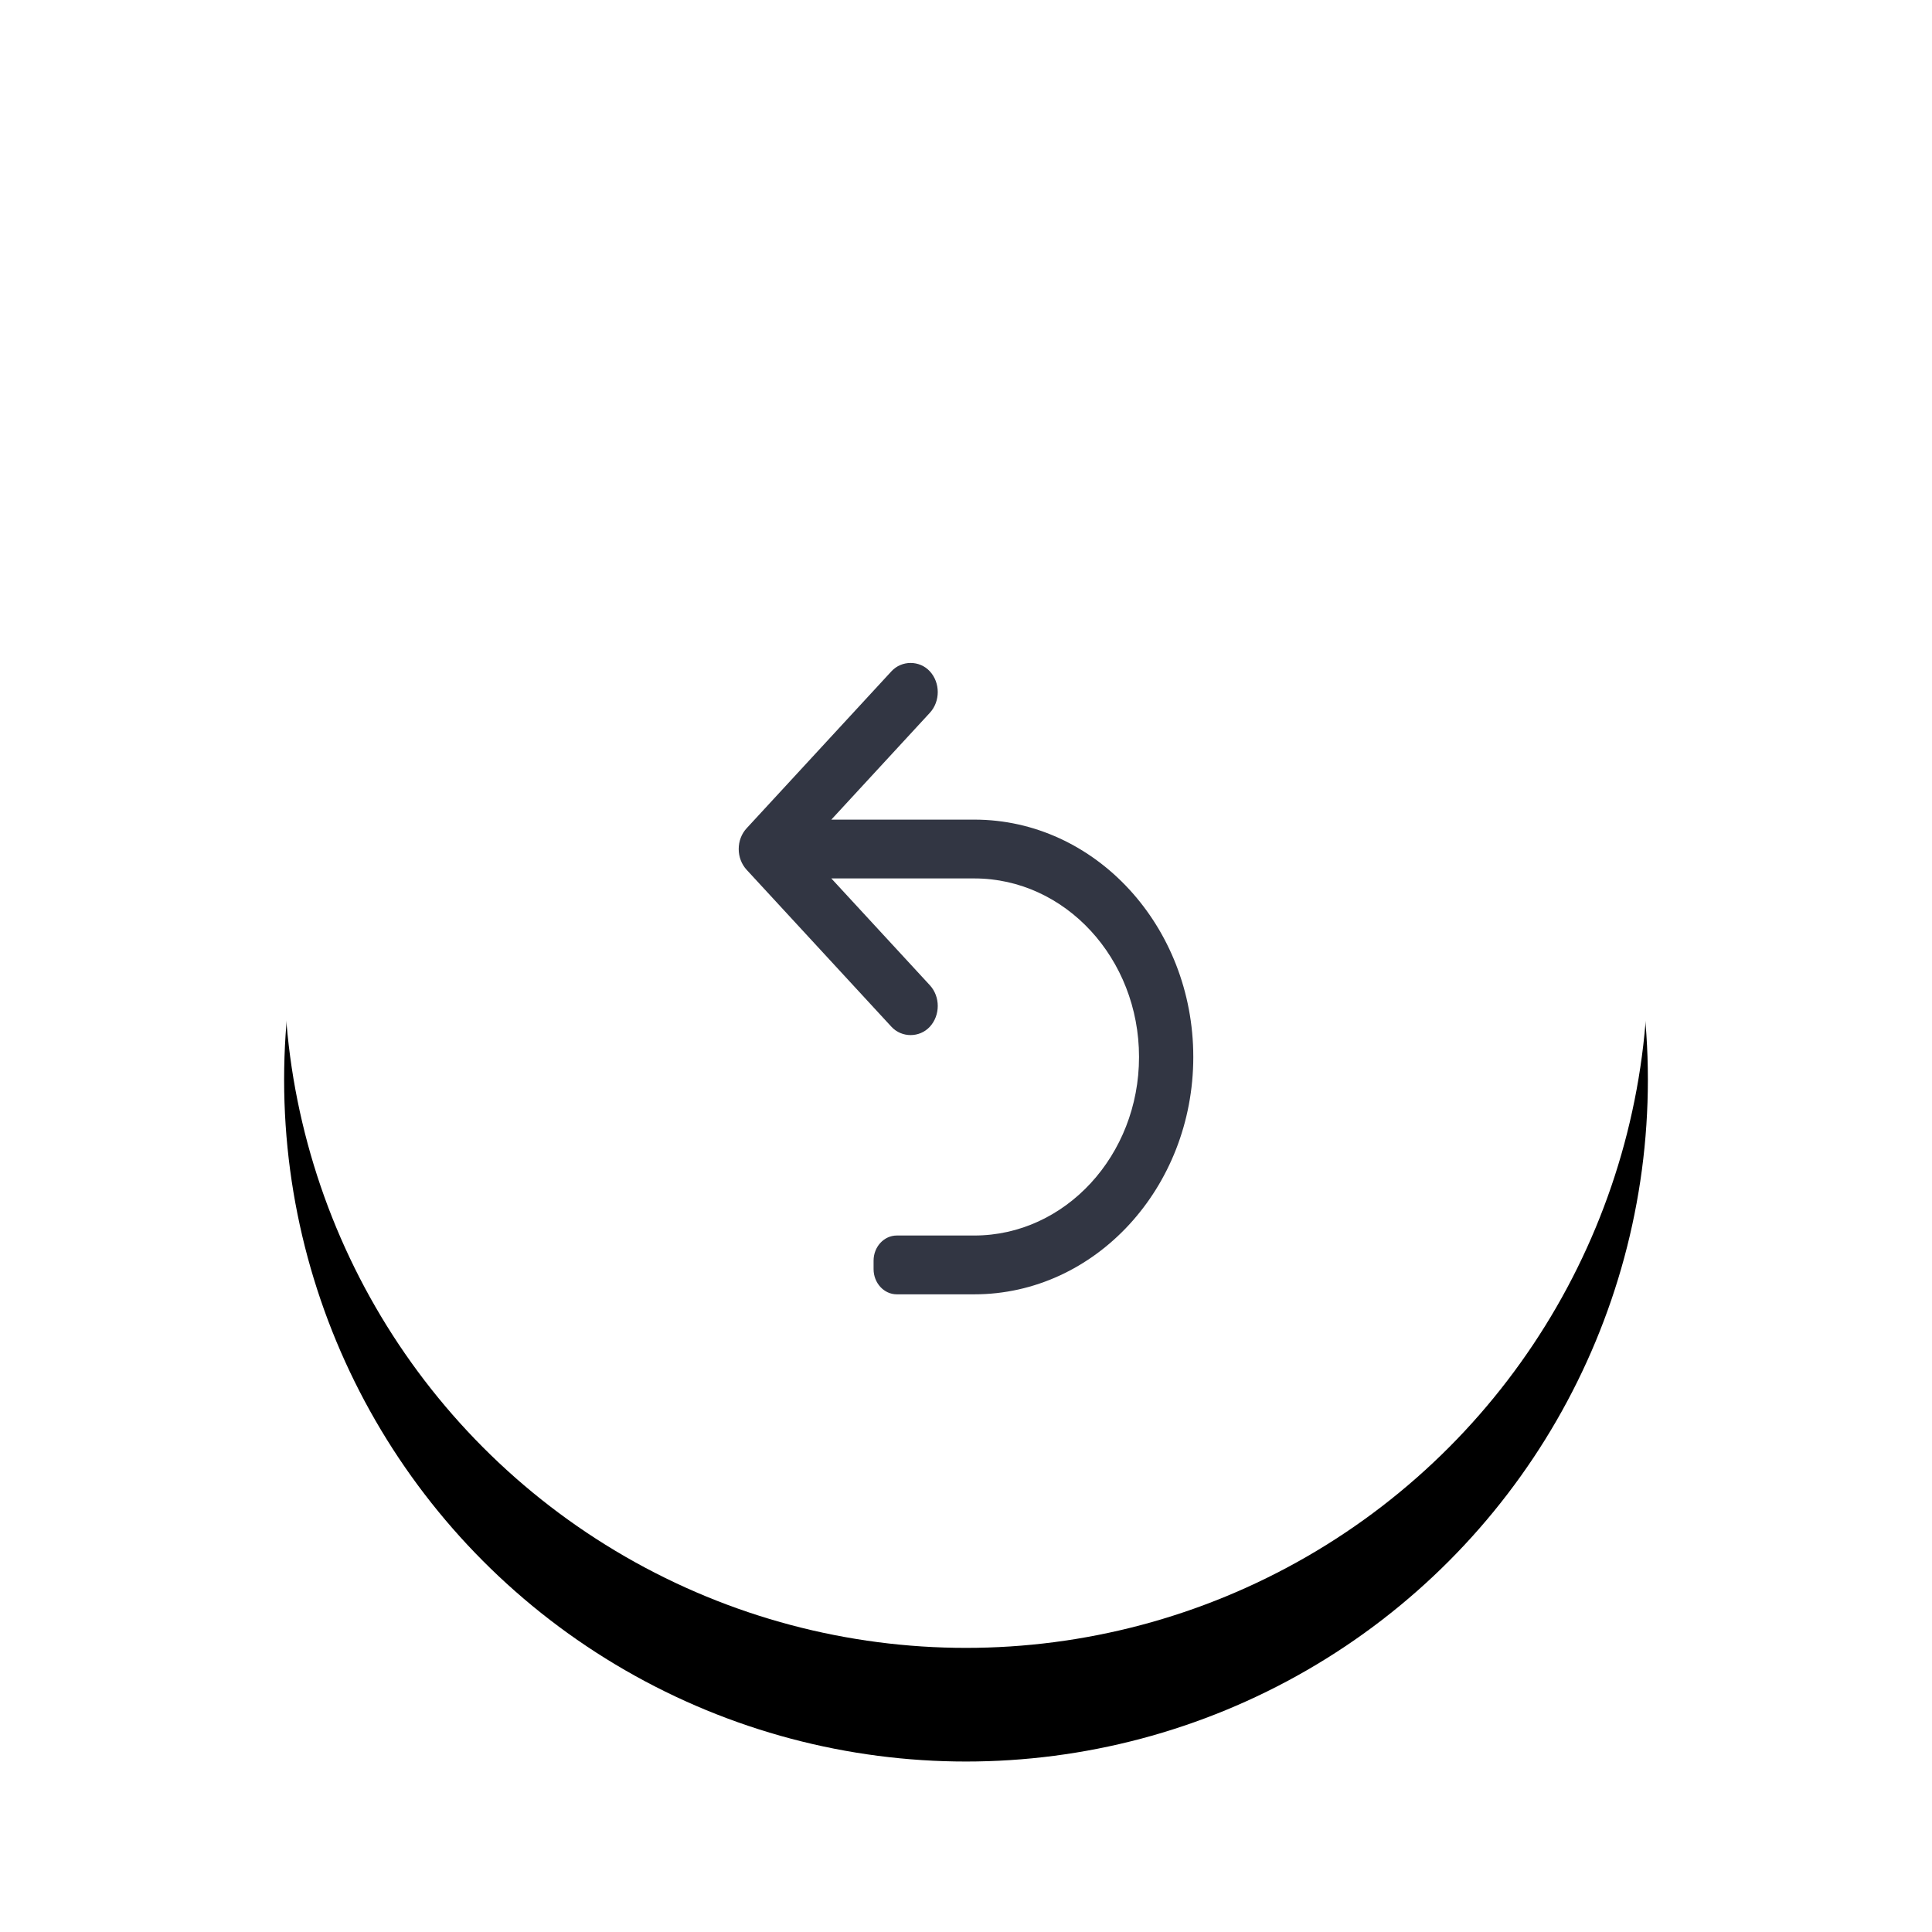 <svg xmlns="http://www.w3.org/2000/svg" xmlns:xlink="http://www.w3.org/1999/xlink" width="68" height="68" viewBox="0 0 68 68">
    <defs>
        <filter id="4swt23flva" width="158.3%" height="158.3%" x="-29.2%" y="-20.8%" filterUnits="objectBoundingBox">
            <feOffset dy="4" in="SourceAlpha" result="shadowOffsetOuter1"/>
            <feGaussianBlur in="shadowOffsetOuter1" result="shadowBlurOuter1" stdDeviation="4"/>
            <feColorMatrix in="shadowBlurOuter1" values="0 0 0 0 0.056 0 0 0 0 0.122 0 0 0 0 0.209 0 0 0 0.16 0"/>
        </filter>
        <circle id="sa787qs0fb" cx="34" cy="34" r="24"/>
    </defs>
    <g fill="none" fill-rule="evenodd">
        <g>
            <g>
                <g>
                    <g>
                        <g transform="translate(-437 -811) translate(437 771) translate(0 31) translate(0 9)">
                            <use fill="#000" filter="url(#4swt23flva)" xlink:href="#sa787qs0fb"/>
                            <use fill="#FFF" xlink:href="#sa787qs0fb"/>
                        </g>
                        <path fill="#323643" fill-rule="nonzero" d="M42 37.202c0 4.606-3.458 8.354-7.707 8.354h-2.728c-.452 0-.818-.398-.818-.888v-.295c0-.49.366-.887.818-.887h2.728c3.197 0 5.797-2.82 5.797-6.284 0-3.465-2.6-6.284-5.797-6.284H29.26l3.466 3.757c.373.403.373 1.06 0 1.464-.361.39-.99.39-1.35 0l-5.096-5.524c-.18-.196-.28-.456-.28-.732 0-.277.1-.537.28-.732l5.096-5.524c.36-.391.99-.391 1.35 0 .373.403.373 1.06 0 1.463l-3.466 3.758h5.033c4.25 0 7.707 3.747 7.707 8.354z" transform="translate(-437 -811) translate(437 771) translate(0 31) translate(0 9)"/>
                    </g>
                </g>
            </g>
        </g>
    </g>
</svg>
